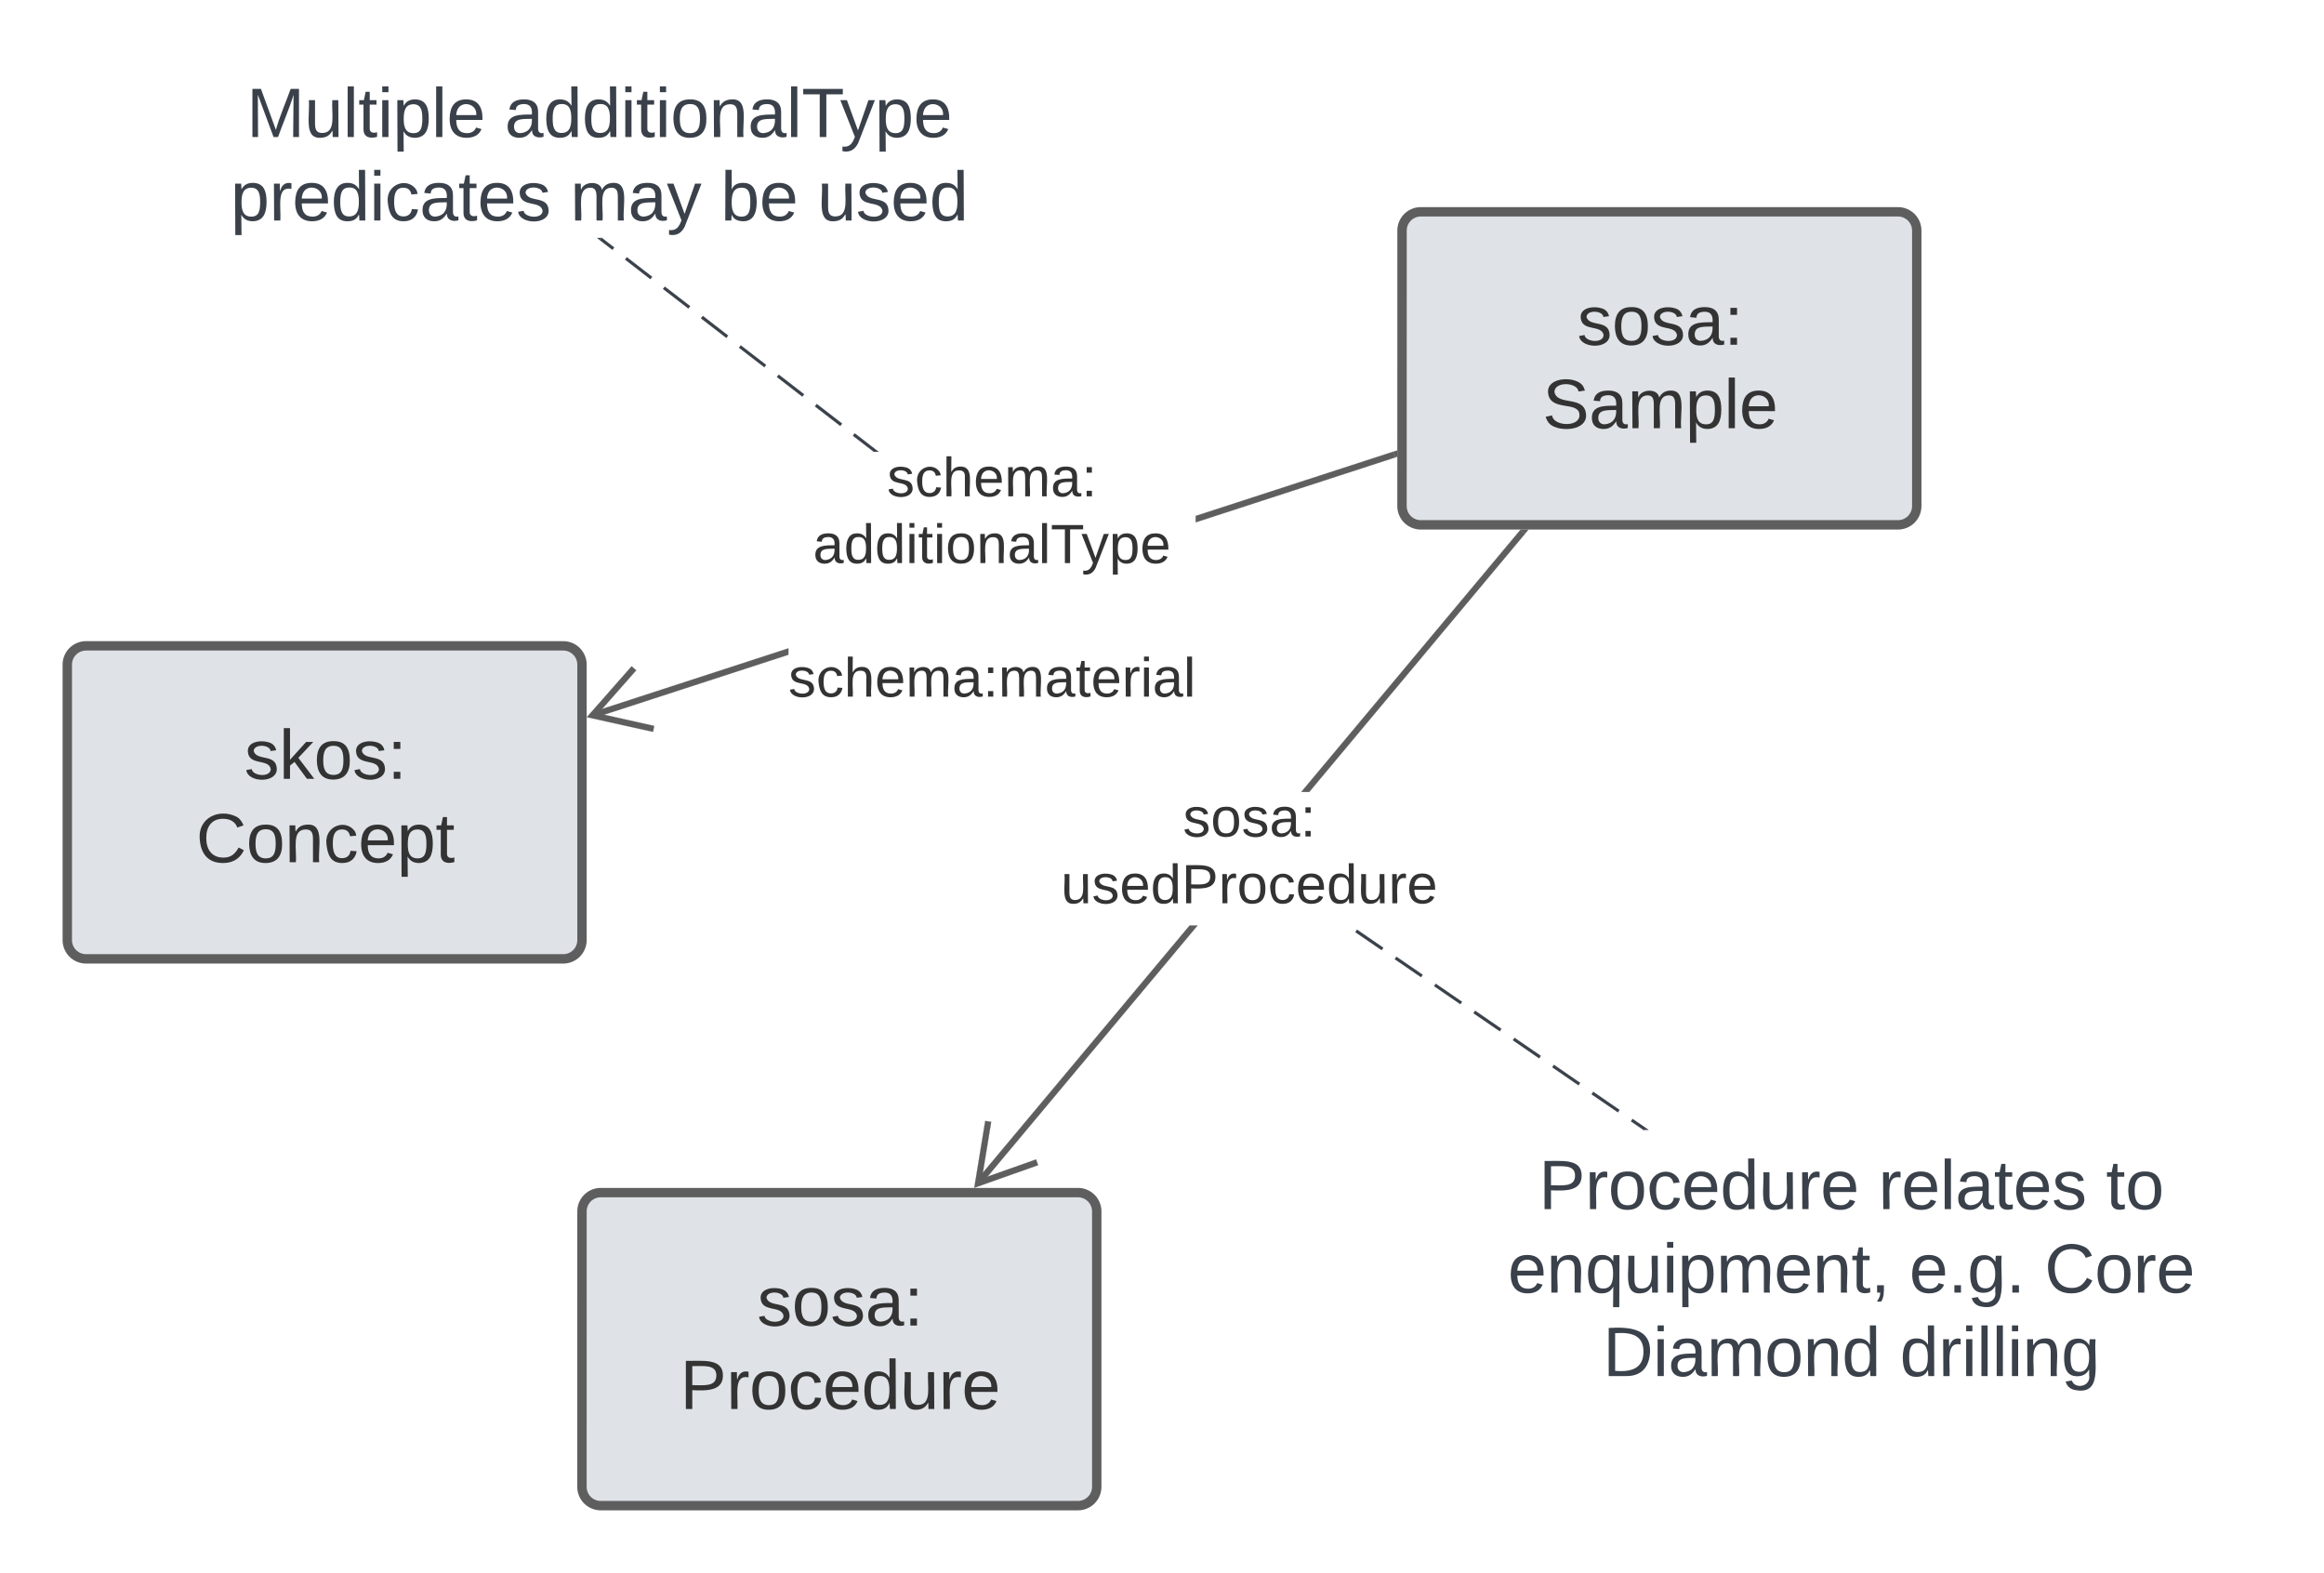 <svg xmlns="http://www.w3.org/2000/svg" xmlns:xlink="http://www.w3.org/1999/xlink" xmlns:lucid="lucid" width="742.5" height="502.5"><g transform="translate(-418.5 -439)" lucid:page-tab-id="mnr.Y7ZulwOo"><path d="M0 0h1500v1000H0z" fill="#fff"/><path d="M866.44 512.67a6 6 0 0 1 6-6h152.45a6 6 0 0 1 6 6v88a6 6 0 0 1-6 6H872.43a6 6 0 0 1-6-6z" stroke="#5e5e5e" stroke-width="3" fill="#dfe3e8"/><use xlink:href="#a" transform="matrix(1,0,0,1,871.444,511.667) translate(50.957 37.465)"/><use xlink:href="#b" transform="matrix(1,0,0,1,871.444,511.667) translate(39.907 64.132)"/><path d="M604.44 826a6 6 0 0 1 6-6H762.9a6 6 0 0 1 6 6v88a6 6 0 0 1-6 6H610.43a6 6 0 0 1-6-6z" stroke="#5e5e5e" stroke-width="3" fill="#dfe3e8"/><use xlink:href="#a" transform="matrix(1,0,0,1,609.444,825) translate(50.957 37.465)"/><use xlink:href="#c" transform="matrix(1,0,0,1,609.444,825) translate(26.327 64.132)"/><path d="M731.64 817.73l-1.5-1.25 68.42-81.8h2.54zM905.7 609.56L836.8 692h-2.55l69.98-83.7z" stroke="#5e5e5e" stroke-width=".05" fill="#5e5e5e"/><path d="M905.7 609.58l-1.5-1.25.13-.16h2.54z" fill="#5e5e5e"/><path stroke="#5e5e5e" stroke-width=".05" fill="#5e5e5e"/><path d="M735.18 797.4l-2.96 18.12 17.3-6.12.65 1.84-20.4 7.22 3.5-21.36z" stroke="#5e5e5e" stroke-width=".05" fill="#5e5e5e"/><use xlink:href="#d" transform="matrix(1,0,0,1,757.469,692) translate(38.968 14.222)"/><use xlink:href="#e" transform="matrix(1,0,0,1,757.469,692) translate(0.005 35.556)"/><path d="M440 651.33a6 6 0 0 1 6-6h152.44a6 6 0 0 1 6 6v88a6 6 0 0 1-6 6H446a6 6 0 0 1-6-6z" stroke="#5e5e5e" stroke-width="3" fill="#dfe3e8"/><use xlink:href="#f" transform="matrix(1,0,0,1,445,650.333) translate(51.574 37.465)"/><use xlink:href="#g" transform="matrix(1,0,0,1,445,650.333) translate(36.173 64.132)"/><path d="M670.38 648.18l-62.4 20.3-.6-1.86 63-20.5zm193.9-63.05l-63.77 20.74v-2.05l63.2-20.55z" stroke="#5e5e5e" stroke-width=".05" fill="#5e5e5e"/><path d="M864.95 584.92l-.68.22-.6-1.86 1.28-.4z" fill="#5e5e5e"/><path stroke="#5e5e5e" stroke-width=".05" fill="#5e5e5e"/><path d="M621.77 653.14l-12.14 13.77 17.9 4-.4 1.9-21.14-4.7 14.3-16.25z" stroke="#5e5e5e" stroke-width=".05" fill="#5e5e5e"/><use xlink:href="#h" transform="matrix(1,0,0,1,670.383,583.333) translate(31.511 14.222)"/><use xlink:href="#i" transform="matrix(1,0,0,1,670.383,583.333) translate(7.882 35.556)"/><use xlink:href="#j" transform="matrix(1,0,0,1,670.383,583.333) translate(65.067 56.889)"/><use xlink:href="#k" transform="matrix(1,0,0,1,670.383,583.333) translate(0.005 78.222)"/><path d="M480 466a6 6 0 0 1 6-6h248a6 6 0 0 1 6 6v43a6 6 0 0 1-6 6H486a6 6 0 0 1-6-6z" stroke="#000" stroke-opacity="0" stroke-width="2" fill="#fff" fill-opacity="0"/><use xlink:href="#l" transform="matrix(1,0,0,1,485,465) translate(12.284 17.778)"/><use xlink:href="#m" transform="matrix(1,0,0,1,485,465) translate(94.753 17.778)"/><use xlink:href="#n" transform="matrix(1,0,0,1,485,465) translate(7.191 44.444)"/><use xlink:href="#o" transform="matrix(1,0,0,1,485,465) translate(115.71 44.444)"/><use xlink:href="#p" transform="matrix(1,0,0,1,485,465) translate(163.796 44.444)"/><use xlink:href="#q" transform="matrix(1,0,0,1,485,465) translate(194.66 44.444)"/><path d="M699.2 583.33h-1.55L691 578.2l.58-.76zm-11.66-9.02l-.58.77-8.1-6.25.6-.76zm-12.14-9.36l-.58.75-8.1-6.26.6-.75zm-12.13-9.38l-.58.75-8.1-6.24.58-.75zm-12.14-9.38l-.58.76-8.1-6.25.6-.77zM639 536.8l-.58.76-8.1-6.25.6-.74zm-12.13-9.37l-.6.75-8.07-6.25.58-.75zm-12.14-9.38l-.58.76-4.04-3.12.6-.75z" stroke="#3a414a" stroke-width=".05" fill="#3a414a"/><path d="M610.1 515.7l-.88-.7h1.43z" fill="#3a414a"/><path stroke="#3a414a" stroke-width=".05" fill="#3a414a"/><path stroke="#3a414a" stroke-width=".05" fill="#3a414a"/><path d="M880 806a6 6 0 0 1 6-6h248a6 6 0 0 1 6 6v78a6 6 0 0 1-6 6H886a6 6 0 0 1-6-6z" stroke="#000" stroke-opacity="0" stroke-width="2" fill="#fff" fill-opacity="0"/><g><use xlink:href="#r" transform="matrix(1,0,0,1,885,805) translate(25.123 20.278)"/><use xlink:href="#s" transform="matrix(1,0,0,1,885,805) translate(133.642 20.278)"/><use xlink:href="#t" transform="matrix(1,0,0,1,885,805) translate(206.358 20.278)"/><use xlink:href="#u" transform="matrix(1,0,0,1,885,805) translate(15.247 46.944)"/><use xlink:href="#v" transform="matrix(1,0,0,1,885,805) translate(143.519 46.944)"/><use xlink:href="#w" transform="matrix(1,0,0,1,885,805) translate(186.728 46.944)"/><use xlink:href="#x" transform="matrix(1,0,0,1,885,805) translate(45.617 73.611)"/><use xlink:href="#y" transform="matrix(1,0,0,1,885,805) translate(140.494 73.611)"/></g><path d="M944.3 799.33l-.53.78-4.2-2.87.54-.78zm-8.38-5.76l-.53.78-8.4-5.75.54-.8zm-12.57-8.63l-.54.78-8.38-5.76.54-.78zm-12.58-8.64l-.54.8-8.38-5.77.54-.78zm-12.58-8.63l-.54.78-8.4-5.75.55-.8zm-12.58-8.63l-.54.78-8.38-5.76.53-.78zm-12.58-8.64l-.54.78-8.38-5.75.54-.78zm-12.57-8.63l-.54.78-8.4-5.75.55-.8z" stroke="#3a414a" stroke-width=".05" fill="#3a414a"/><path d="M945.3 800h-1.47l.47-.68z" fill="#3a414a"/><path stroke="#3a414a" stroke-width=".05" fill="#3a414a"/><path stroke="#3a414a" stroke-width=".05" fill="#3a414a"/><defs><path fill="#333" d="M135-143c-3-34-86-38-87 0 15 53 115 12 119 90S17 21 10-45l28-5c4 36 97 45 98 0-10-56-113-15-118-90-4-57 82-63 122-42 12 7 21 19 24 35" id="z"/><path fill="#333" d="M100-194c62-1 85 37 85 99 1 63-27 99-86 99S16-35 15-95c0-66 28-99 85-99zM99-20c44 1 53-31 53-75 0-43-8-75-51-75s-53 32-53 75 10 74 51 75" id="A"/><path fill="#333" d="M141-36C126-15 110 5 73 4 37 3 15-17 15-53c-1-64 63-63 125-63 3-35-9-54-41-54-24 1-41 7-42 31l-33-3c5-37 33-52 76-52 45 0 72 20 72 64v82c-1 20 7 32 28 27v20c-31 9-61-2-59-35zM48-53c0 20 12 33 32 33 41-3 63-29 60-74-43 2-92-5-92 41" id="B"/><path fill="#333" d="M33-154v-36h34v36H33zM33 0v-36h34V0H33" id="C"/><g id="a"><use transform="matrix(0.062,0,0,0.062,0,0)" xlink:href="#z"/><use transform="matrix(0.062,0,0,0.062,11.111,0)" xlink:href="#A"/><use transform="matrix(0.062,0,0,0.062,23.457,0)" xlink:href="#z"/><use transform="matrix(0.062,0,0,0.062,34.568,0)" xlink:href="#B"/><use transform="matrix(0.062,0,0,0.062,46.914,0)" xlink:href="#C"/></g><path fill="#333" d="M185-189c-5-48-123-54-124 2 14 75 158 14 163 119 3 78-121 87-175 55-17-10-28-26-33-46l33-7c5 56 141 63 141-1 0-78-155-14-162-118-5-82 145-84 179-34 5 7 8 16 11 25" id="D"/><path fill="#333" d="M210-169c-67 3-38 105-44 169h-31v-121c0-29-5-50-35-48C34-165 62-65 56 0H25l-1-190h30c1 10-1 24 2 32 10-44 99-50 107 0 11-21 27-35 58-36 85-2 47 119 55 194h-31v-121c0-29-5-49-35-48" id="E"/><path fill="#333" d="M115-194c55 1 70 41 70 98S169 2 115 4C84 4 66-9 55-30l1 105H24l-1-265h31l2 30c10-21 28-34 59-34zm-8 174c40 0 45-34 45-75s-6-73-45-74c-42 0-51 32-51 76 0 43 10 73 51 73" id="F"/><path fill="#333" d="M24 0v-261h32V0H24" id="G"/><path fill="#333" d="M100-194c63 0 86 42 84 106H49c0 40 14 67 53 68 26 1 43-12 49-29l28 8c-11 28-37 45-77 45C44 4 14-33 15-96c1-61 26-98 85-98zm52 81c6-60-76-77-97-28-3 7-6 17-6 28h103" id="H"/><g id="b"><use transform="matrix(0.062,0,0,0.062,0,0)" xlink:href="#D"/><use transform="matrix(0.062,0,0,0.062,14.815,0)" xlink:href="#B"/><use transform="matrix(0.062,0,0,0.062,27.16,0)" xlink:href="#E"/><use transform="matrix(0.062,0,0,0.062,45.617,0)" xlink:href="#F"/><use transform="matrix(0.062,0,0,0.062,57.963,0)" xlink:href="#G"/><use transform="matrix(0.062,0,0,0.062,62.84,0)" xlink:href="#H"/></g><path fill="#333" d="M30-248c87 1 191-15 191 75 0 78-77 80-158 76V0H30v-248zm33 125c57 0 124 11 124-50 0-59-68-47-124-48v98" id="I"/><path fill="#333" d="M114-163C36-179 61-72 57 0H25l-1-190h30c1 12-1 29 2 39 6-27 23-49 58-41v29" id="J"/><path fill="#333" d="M96-169c-40 0-48 33-48 73s9 75 48 75c24 0 41-14 43-38l32 2c-6 37-31 61-74 61-59 0-76-41-82-99-10-93 101-131 147-64 4 7 5 14 7 22l-32 3c-4-21-16-35-41-35" id="K"/><path fill="#333" d="M85-194c31 0 48 13 60 33l-1-100h32l1 261h-30c-2-10 0-23-3-31C134-8 116 4 85 4 32 4 16-35 15-94c0-66 23-100 70-100zm9 24c-40 0-46 34-46 75 0 40 6 74 45 74 42 0 51-32 51-76 0-42-9-74-50-73" id="L"/><path fill="#333" d="M84 4C-5 8 30-112 23-190h32v120c0 31 7 50 39 49 72-2 45-101 50-169h31l1 190h-30c-1-10 1-25-2-33-11 22-28 36-60 37" id="M"/><g id="c"><use transform="matrix(0.062,0,0,0.062,0,0)" xlink:href="#I"/><use transform="matrix(0.062,0,0,0.062,14.815,0)" xlink:href="#J"/><use transform="matrix(0.062,0,0,0.062,22.16,0)" xlink:href="#A"/><use transform="matrix(0.062,0,0,0.062,34.506,0)" xlink:href="#K"/><use transform="matrix(0.062,0,0,0.062,45.617,0)" xlink:href="#H"/><use transform="matrix(0.062,0,0,0.062,57.963,0)" xlink:href="#L"/><use transform="matrix(0.062,0,0,0.062,70.309,0)" xlink:href="#M"/><use transform="matrix(0.062,0,0,0.062,82.654,0)" xlink:href="#J"/><use transform="matrix(0.062,0,0,0.062,90,0)" xlink:href="#H"/></g><g id="d"><use transform="matrix(0.049,0,0,0.049,0,0)" xlink:href="#z"/><use transform="matrix(0.049,0,0,0.049,8.889,0)" xlink:href="#A"/><use transform="matrix(0.049,0,0,0.049,18.765,0)" xlink:href="#z"/><use transform="matrix(0.049,0,0,0.049,27.654,0)" xlink:href="#B"/><use transform="matrix(0.049,0,0,0.049,37.531,0)" xlink:href="#C"/></g><g id="e"><use transform="matrix(0.049,0,0,0.049,0,0)" xlink:href="#M"/><use transform="matrix(0.049,0,0,0.049,9.877,0)" xlink:href="#z"/><use transform="matrix(0.049,0,0,0.049,18.765,0)" xlink:href="#H"/><use transform="matrix(0.049,0,0,0.049,28.642,0)" xlink:href="#L"/><use transform="matrix(0.049,0,0,0.049,38.519,0)" xlink:href="#I"/><use transform="matrix(0.049,0,0,0.049,50.37,0)" xlink:href="#J"/><use transform="matrix(0.049,0,0,0.049,56.247,0)" xlink:href="#A"/><use transform="matrix(0.049,0,0,0.049,66.123,0)" xlink:href="#K"/><use transform="matrix(0.049,0,0,0.049,75.012,0)" xlink:href="#H"/><use transform="matrix(0.049,0,0,0.049,84.889,0)" xlink:href="#L"/><use transform="matrix(0.049,0,0,0.049,94.765,0)" xlink:href="#M"/><use transform="matrix(0.049,0,0,0.049,104.642,0)" xlink:href="#J"/><use transform="matrix(0.049,0,0,0.049,110.519,0)" xlink:href="#H"/></g><path fill="#333" d="M143 0L79-87 56-68V0H24v-261h32v163l83-92h37l-77 82L181 0h-38" id="N"/><g id="f"><use transform="matrix(0.062,0,0,0.062,0,0)" xlink:href="#z"/><use transform="matrix(0.062,0,0,0.062,11.111,0)" xlink:href="#N"/><use transform="matrix(0.062,0,0,0.062,22.222,0)" xlink:href="#A"/><use transform="matrix(0.062,0,0,0.062,34.568,0)" xlink:href="#z"/><use transform="matrix(0.062,0,0,0.062,45.679,0)" xlink:href="#C"/></g><path fill="#333" d="M212-179c-10-28-35-45-73-45-59 0-87 40-87 99 0 60 29 101 89 101 43 0 62-24 78-52l27 14C228-24 195 4 139 4 59 4 22-46 18-125c-6-104 99-153 187-111 19 9 31 26 39 46" id="O"/><path fill="#333" d="M117-194c89-4 53 116 60 194h-32v-121c0-31-8-49-39-48C34-167 62-67 57 0H25l-1-190h30c1 10-1 24 2 32 11-22 29-35 61-36" id="P"/><path fill="#333" d="M59-47c-2 24 18 29 38 22v24C64 9 27 4 27-40v-127H5v-23h24l9-43h21v43h35v23H59v120" id="Q"/><g id="g"><use transform="matrix(0.062,0,0,0.062,0,0)" xlink:href="#O"/><use transform="matrix(0.062,0,0,0.062,15.988,0)" xlink:href="#A"/><use transform="matrix(0.062,0,0,0.062,28.333,0)" xlink:href="#P"/><use transform="matrix(0.062,0,0,0.062,40.679,0)" xlink:href="#K"/><use transform="matrix(0.062,0,0,0.062,51.79,0)" xlink:href="#H"/><use transform="matrix(0.062,0,0,0.062,64.136,0)" xlink:href="#F"/><use transform="matrix(0.062,0,0,0.062,76.481,0)" xlink:href="#Q"/></g><path fill="#333" d="M106-169C34-169 62-67 57 0H25v-261h32l-1 103c12-21 28-36 61-36 89 0 53 116 60 194h-32v-121c2-32-8-49-39-48" id="R"/><g id="h"><use transform="matrix(0.049,0,0,0.049,0,0)" xlink:href="#z"/><use transform="matrix(0.049,0,0,0.049,8.889,0)" xlink:href="#K"/><use transform="matrix(0.049,0,0,0.049,17.778,0)" xlink:href="#R"/><use transform="matrix(0.049,0,0,0.049,27.654,0)" xlink:href="#H"/><use transform="matrix(0.049,0,0,0.049,37.531,0)" xlink:href="#E"/><use transform="matrix(0.049,0,0,0.049,52.296,0)" xlink:href="#B"/><use transform="matrix(0.049,0,0,0.049,62.173,0)" xlink:href="#C"/></g><path fill="#333" d="M24-231v-30h32v30H24zM24 0v-190h32V0H24" id="S"/><path fill="#333" d="M127-220V0H93v-220H8v-28h204v28h-85" id="T"/><path fill="#333" d="M179-190L93 31C79 59 56 82 12 73V49c39 6 53-20 64-50L1-190h34L92-34l54-156h33" id="U"/><g id="i"><use transform="matrix(0.049,0,0,0.049,0,0)" xlink:href="#B"/><use transform="matrix(0.049,0,0,0.049,9.877,0)" xlink:href="#L"/><use transform="matrix(0.049,0,0,0.049,19.753,0)" xlink:href="#L"/><use transform="matrix(0.049,0,0,0.049,29.63,0)" xlink:href="#S"/><use transform="matrix(0.049,0,0,0.049,33.531,0)" xlink:href="#Q"/><use transform="matrix(0.049,0,0,0.049,38.469,0)" xlink:href="#S"/><use transform="matrix(0.049,0,0,0.049,42.37,0)" xlink:href="#A"/><use transform="matrix(0.049,0,0,0.049,52.247,0)" xlink:href="#P"/><use transform="matrix(0.049,0,0,0.049,62.123,0)" xlink:href="#B"/><use transform="matrix(0.049,0,0,0.049,72,0)" xlink:href="#G"/><use transform="matrix(0.049,0,0,0.049,75.901,0)" xlink:href="#T"/><use transform="matrix(0.049,0,0,0.049,85.728,0)" xlink:href="#U"/><use transform="matrix(0.049,0,0,0.049,94.617,0)" xlink:href="#F"/><use transform="matrix(0.049,0,0,0.049,104.494,0)" xlink:href="#H"/></g><g id="k"><use transform="matrix(0.049,0,0,0.049,0,0)" xlink:href="#z"/><use transform="matrix(0.049,0,0,0.049,8.889,0)" xlink:href="#K"/><use transform="matrix(0.049,0,0,0.049,17.778,0)" xlink:href="#R"/><use transform="matrix(0.049,0,0,0.049,27.654,0)" xlink:href="#H"/><use transform="matrix(0.049,0,0,0.049,37.531,0)" xlink:href="#E"/><use transform="matrix(0.049,0,0,0.049,52.296,0)" xlink:href="#B"/><use transform="matrix(0.049,0,0,0.049,62.173,0)" xlink:href="#C"/><use transform="matrix(0.049,0,0,0.049,67.111,0)" xlink:href="#E"/><use transform="matrix(0.049,0,0,0.049,81.877,0)" xlink:href="#B"/><use transform="matrix(0.049,0,0,0.049,91.753,0)" xlink:href="#Q"/><use transform="matrix(0.049,0,0,0.049,96.691,0)" xlink:href="#H"/><use transform="matrix(0.049,0,0,0.049,106.568,0)" xlink:href="#J"/><use transform="matrix(0.049,0,0,0.049,112.444,0)" xlink:href="#S"/><use transform="matrix(0.049,0,0,0.049,116.346,0)" xlink:href="#B"/><use transform="matrix(0.049,0,0,0.049,126.222,0)" xlink:href="#G"/></g><path fill="#3a414a" d="M240 0l2-218c-23 76-54 145-80 218h-23L58-218 59 0H30v-248h44l77 211c21-75 51-140 76-211h43V0h-30" id="V"/><path fill="#3a414a" d="M84 4C-5 8 30-112 23-190h32v120c0 31 7 50 39 49 72-2 45-101 50-169h31l1 190h-30c-1-10 1-25-2-33-11 22-28 36-60 37" id="W"/><path fill="#3a414a" d="M24 0v-261h32V0H24" id="X"/><path fill="#3a414a" d="M59-47c-2 24 18 29 38 22v24C64 9 27 4 27-40v-127H5v-23h24l9-43h21v43h35v23H59v120" id="Y"/><path fill="#3a414a" d="M24-231v-30h32v30H24zM24 0v-190h32V0H24" id="Z"/><path fill="#3a414a" d="M115-194c55 1 70 41 70 98S169 2 115 4C84 4 66-9 55-30l1 105H24l-1-265h31l2 30c10-21 28-34 59-34zm-8 174c40 0 45-34 45-75s-6-73-45-74c-42 0-51 32-51 76 0 43 10 73 51 73" id="aa"/><path fill="#3a414a" d="M100-194c63 0 86 42 84 106H49c0 40 14 67 53 68 26 1 43-12 49-29l28 8c-11 28-37 45-77 45C44 4 14-33 15-96c1-61 26-98 85-98zm52 81c6-60-76-77-97-28-3 7-6 17-6 28h103" id="ab"/><g id="l"><use transform="matrix(0.062,0,0,0.062,0,0)" xlink:href="#V"/><use transform="matrix(0.062,0,0,0.062,18.457,0)" xlink:href="#W"/><use transform="matrix(0.062,0,0,0.062,30.802,0)" xlink:href="#X"/><use transform="matrix(0.062,0,0,0.062,35.679,0)" xlink:href="#Y"/><use transform="matrix(0.062,0,0,0.062,41.852,0)" xlink:href="#Z"/><use transform="matrix(0.062,0,0,0.062,46.728,0)" xlink:href="#aa"/><use transform="matrix(0.062,0,0,0.062,59.074,0)" xlink:href="#X"/><use transform="matrix(0.062,0,0,0.062,63.951,0)" xlink:href="#ab"/></g><path fill="#3a414a" d="M141-36C126-15 110 5 73 4 37 3 15-17 15-53c-1-64 63-63 125-63 3-35-9-54-41-54-24 1-41 7-42 31l-33-3c5-37 33-52 76-52 45 0 72 20 72 64v82c-1 20 7 32 28 27v20c-31 9-61-2-59-35zM48-53c0 20 12 33 32 33 41-3 63-29 60-74-43 2-92-5-92 41" id="ac"/><path fill="#3a414a" d="M85-194c31 0 48 13 60 33l-1-100h32l1 261h-30c-2-10 0-23-3-31C134-8 116 4 85 4 32 4 16-35 15-94c0-66 23-100 70-100zm9 24c-40 0-46 34-46 75 0 40 6 74 45 74 42 0 51-32 51-76 0-42-9-74-50-73" id="ad"/><path fill="#3a414a" d="M100-194c62-1 85 37 85 99 1 63-27 99-86 99S16-35 15-95c0-66 28-99 85-99zM99-20c44 1 53-31 53-75 0-43-8-75-51-75s-53 32-53 75 10 74 51 75" id="ae"/><path fill="#3a414a" d="M117-194c89-4 53 116 60 194h-32v-121c0-31-8-49-39-48C34-167 62-67 57 0H25l-1-190h30c1 10-1 24 2 32 11-22 29-35 61-36" id="af"/><path fill="#3a414a" d="M127-220V0H93v-220H8v-28h204v28h-85" id="ag"/><path fill="#3a414a" d="M179-190L93 31C79 59 56 82 12 73V49c39 6 53-20 64-50L1-190h34L92-34l54-156h33" id="ah"/><g id="m"><use transform="matrix(0.062,0,0,0.062,0,0)" xlink:href="#ac"/><use transform="matrix(0.062,0,0,0.062,12.346,0)" xlink:href="#ad"/><use transform="matrix(0.062,0,0,0.062,24.691,0)" xlink:href="#ad"/><use transform="matrix(0.062,0,0,0.062,37.037,0)" xlink:href="#Z"/><use transform="matrix(0.062,0,0,0.062,41.914,0)" xlink:href="#Y"/><use transform="matrix(0.062,0,0,0.062,48.086,0)" xlink:href="#Z"/><use transform="matrix(0.062,0,0,0.062,52.963,0)" xlink:href="#ae"/><use transform="matrix(0.062,0,0,0.062,65.309,0)" xlink:href="#af"/><use transform="matrix(0.062,0,0,0.062,77.654,0)" xlink:href="#ac"/><use transform="matrix(0.062,0,0,0.062,90,0)" xlink:href="#X"/><use transform="matrix(0.062,0,0,0.062,94.877,0)" xlink:href="#ag"/><use transform="matrix(0.062,0,0,0.062,107.16,0)" xlink:href="#ah"/><use transform="matrix(0.062,0,0,0.062,118.272,0)" xlink:href="#aa"/><use transform="matrix(0.062,0,0,0.062,130.617,0)" xlink:href="#ab"/></g><path fill="#3a414a" d="M114-163C36-179 61-72 57 0H25l-1-190h30c1 12-1 29 2 39 6-27 23-49 58-41v29" id="ai"/><path fill="#3a414a" d="M96-169c-40 0-48 33-48 73s9 75 48 75c24 0 41-14 43-38l32 2c-6 37-31 61-74 61-59 0-76-41-82-99-10-93 101-131 147-64 4 7 5 14 7 22l-32 3c-4-21-16-35-41-35" id="aj"/><path fill="#3a414a" d="M135-143c-3-34-86-38-87 0 15 53 115 12 119 90S17 21 10-45l28-5c4 36 97 45 98 0-10-56-113-15-118-90-4-57 82-63 122-42 12 7 21 19 24 35" id="ak"/><g id="n"><use transform="matrix(0.062,0,0,0.062,0,0)" xlink:href="#aa"/><use transform="matrix(0.062,0,0,0.062,12.346,0)" xlink:href="#ai"/><use transform="matrix(0.062,0,0,0.062,19.691,0)" xlink:href="#ab"/><use transform="matrix(0.062,0,0,0.062,32.037,0)" xlink:href="#ad"/><use transform="matrix(0.062,0,0,0.062,44.383,0)" xlink:href="#Z"/><use transform="matrix(0.062,0,0,0.062,49.259,0)" xlink:href="#aj"/><use transform="matrix(0.062,0,0,0.062,60.37,0)" xlink:href="#ac"/><use transform="matrix(0.062,0,0,0.062,72.716,0)" xlink:href="#Y"/><use transform="matrix(0.062,0,0,0.062,78.889,0)" xlink:href="#ab"/><use transform="matrix(0.062,0,0,0.062,91.235,0)" xlink:href="#ak"/></g><path fill="#3a414a" d="M210-169c-67 3-38 105-44 169h-31v-121c0-29-5-50-35-48C34-165 62-65 56 0H25l-1-190h30c1 10-1 24 2 32 10-44 99-50 107 0 11-21 27-35 58-36 85-2 47 119 55 194h-31v-121c0-29-5-49-35-48" id="al"/><g id="o"><use transform="matrix(0.062,0,0,0.062,0,0)" xlink:href="#al"/><use transform="matrix(0.062,0,0,0.062,18.457,0)" xlink:href="#ac"/><use transform="matrix(0.062,0,0,0.062,30.802,0)" xlink:href="#ah"/></g><path fill="#3a414a" d="M115-194c53 0 69 39 70 98 0 66-23 100-70 100C84 3 66-7 56-30L54 0H23l1-261h32v101c10-23 28-34 59-34zm-8 174c40 0 45-34 45-75 0-40-5-75-45-74-42 0-51 32-51 76 0 43 10 73 51 73" id="am"/><g id="p"><use transform="matrix(0.062,0,0,0.062,0,0)" xlink:href="#am"/><use transform="matrix(0.062,0,0,0.062,12.346,0)" xlink:href="#ab"/></g><g id="q"><use transform="matrix(0.062,0,0,0.062,0,0)" xlink:href="#W"/><use transform="matrix(0.062,0,0,0.062,12.346,0)" xlink:href="#ak"/><use transform="matrix(0.062,0,0,0.062,23.457,0)" xlink:href="#ab"/><use transform="matrix(0.062,0,0,0.062,35.802,0)" xlink:href="#ad"/></g><path fill="#3a414a" d="M30-248c87 1 191-15 191 75 0 78-77 80-158 76V0H30v-248zm33 125c57 0 124 11 124-50 0-59-68-47-124-48v98" id="an"/><g id="r"><use transform="matrix(0.062,0,0,0.062,0,0)" xlink:href="#an"/><use transform="matrix(0.062,0,0,0.062,14.815,0)" xlink:href="#ai"/><use transform="matrix(0.062,0,0,0.062,22.16,0)" xlink:href="#ae"/><use transform="matrix(0.062,0,0,0.062,34.506,0)" xlink:href="#aj"/><use transform="matrix(0.062,0,0,0.062,45.617,0)" xlink:href="#ab"/><use transform="matrix(0.062,0,0,0.062,57.963,0)" xlink:href="#ad"/><use transform="matrix(0.062,0,0,0.062,70.309,0)" xlink:href="#W"/><use transform="matrix(0.062,0,0,0.062,82.654,0)" xlink:href="#ai"/><use transform="matrix(0.062,0,0,0.062,90,0)" xlink:href="#ab"/></g><g id="s"><use transform="matrix(0.062,0,0,0.062,0,0)" xlink:href="#ai"/><use transform="matrix(0.062,0,0,0.062,7.346,0)" xlink:href="#ab"/><use transform="matrix(0.062,0,0,0.062,19.691,0)" xlink:href="#X"/><use transform="matrix(0.062,0,0,0.062,24.568,0)" xlink:href="#ac"/><use transform="matrix(0.062,0,0,0.062,36.914,0)" xlink:href="#Y"/><use transform="matrix(0.062,0,0,0.062,43.086,0)" xlink:href="#ab"/><use transform="matrix(0.062,0,0,0.062,55.432,0)" xlink:href="#ak"/></g><g id="t"><use transform="matrix(0.062,0,0,0.062,0,0)" xlink:href="#Y"/><use transform="matrix(0.062,0,0,0.062,6.173,0)" xlink:href="#ae"/></g><path fill="#3a414a" d="M145-31C134-9 116 4 85 4 32 4 16-35 15-94c0-59 17-99 70-100 32-1 48 14 60 33 0-11-1-24 2-32h30l-1 268h-32zM93-21c41 0 51-33 51-76s-8-73-50-73c-40 0-46 35-46 75s5 74 45 74" id="ao"/><path fill="#3a414a" d="M68-38c1 34 0 65-14 84H32c9-13 17-26 17-46H33v-38h35" id="ap"/><g id="u"><use transform="matrix(0.062,0,0,0.062,0,0)" xlink:href="#ab"/><use transform="matrix(0.062,0,0,0.062,12.346,0)" xlink:href="#af"/><use transform="matrix(0.062,0,0,0.062,24.691,0)" xlink:href="#ao"/><use transform="matrix(0.062,0,0,0.062,37.037,0)" xlink:href="#W"/><use transform="matrix(0.062,0,0,0.062,49.383,0)" xlink:href="#Z"/><use transform="matrix(0.062,0,0,0.062,54.259,0)" xlink:href="#aa"/><use transform="matrix(0.062,0,0,0.062,66.605,0)" xlink:href="#al"/><use transform="matrix(0.062,0,0,0.062,85.062,0)" xlink:href="#ab"/><use transform="matrix(0.062,0,0,0.062,97.407,0)" xlink:href="#af"/><use transform="matrix(0.062,0,0,0.062,109.753,0)" xlink:href="#Y"/><use transform="matrix(0.062,0,0,0.062,115.926,0)" xlink:href="#ap"/></g><path fill="#3a414a" d="M33 0v-38h34V0H33" id="aq"/><path fill="#3a414a" d="M177-190C167-65 218 103 67 71c-23-6-38-20-44-43l32-5c15 47 100 32 89-28v-30C133-14 115 1 83 1 29 1 15-40 15-95c0-56 16-97 71-98 29-1 48 16 59 35 1-10 0-23 2-32h30zM94-22c36 0 50-32 50-73 0-42-14-75-50-75-39 0-46 34-46 75s6 73 46 73" id="ar"/><g id="v"><use transform="matrix(0.062,0,0,0.062,0,0)" xlink:href="#ab"/><use transform="matrix(0.062,0,0,0.062,12.346,0)" xlink:href="#aq"/><use transform="matrix(0.062,0,0,0.062,18.519,0)" xlink:href="#ar"/><use transform="matrix(0.062,0,0,0.062,30.864,0)" xlink:href="#aq"/></g><path fill="#3a414a" d="M212-179c-10-28-35-45-73-45-59 0-87 40-87 99 0 60 29 101 89 101 43 0 62-24 78-52l27 14C228-24 195 4 139 4 59 4 22-46 18-125c-6-104 99-153 187-111 19 9 31 26 39 46" id="as"/><g id="w"><use transform="matrix(0.062,0,0,0.062,0,0)" xlink:href="#as"/><use transform="matrix(0.062,0,0,0.062,15.988,0)" xlink:href="#ae"/><use transform="matrix(0.062,0,0,0.062,28.333,0)" xlink:href="#ai"/><use transform="matrix(0.062,0,0,0.062,35.679,0)" xlink:href="#ab"/></g><path fill="#3a414a" d="M30-248c118-7 216 8 213 122C240-48 200 0 122 0H30v-248zM63-27c89 8 146-16 146-99s-60-101-146-95v194" id="at"/><g id="x"><use transform="matrix(0.062,0,0,0.062,0,0)" xlink:href="#at"/><use transform="matrix(0.062,0,0,0.062,15.988,0)" xlink:href="#Z"/><use transform="matrix(0.062,0,0,0.062,20.864,0)" xlink:href="#ac"/><use transform="matrix(0.062,0,0,0.062,33.21,0)" xlink:href="#al"/><use transform="matrix(0.062,0,0,0.062,51.667,0)" xlink:href="#ae"/><use transform="matrix(0.062,0,0,0.062,64.012,0)" xlink:href="#af"/><use transform="matrix(0.062,0,0,0.062,76.358,0)" xlink:href="#ad"/></g><g id="y"><use transform="matrix(0.062,0,0,0.062,0,0)" xlink:href="#ad"/><use transform="matrix(0.062,0,0,0.062,12.346,0)" xlink:href="#ai"/><use transform="matrix(0.062,0,0,0.062,19.691,0)" xlink:href="#Z"/><use transform="matrix(0.062,0,0,0.062,24.568,0)" xlink:href="#X"/><use transform="matrix(0.062,0,0,0.062,29.444,0)" xlink:href="#X"/><use transform="matrix(0.062,0,0,0.062,34.321,0)" xlink:href="#Z"/><use transform="matrix(0.062,0,0,0.062,39.198,0)" xlink:href="#af"/><use transform="matrix(0.062,0,0,0.062,51.543,0)" xlink:href="#ar"/></g></defs></g></svg>